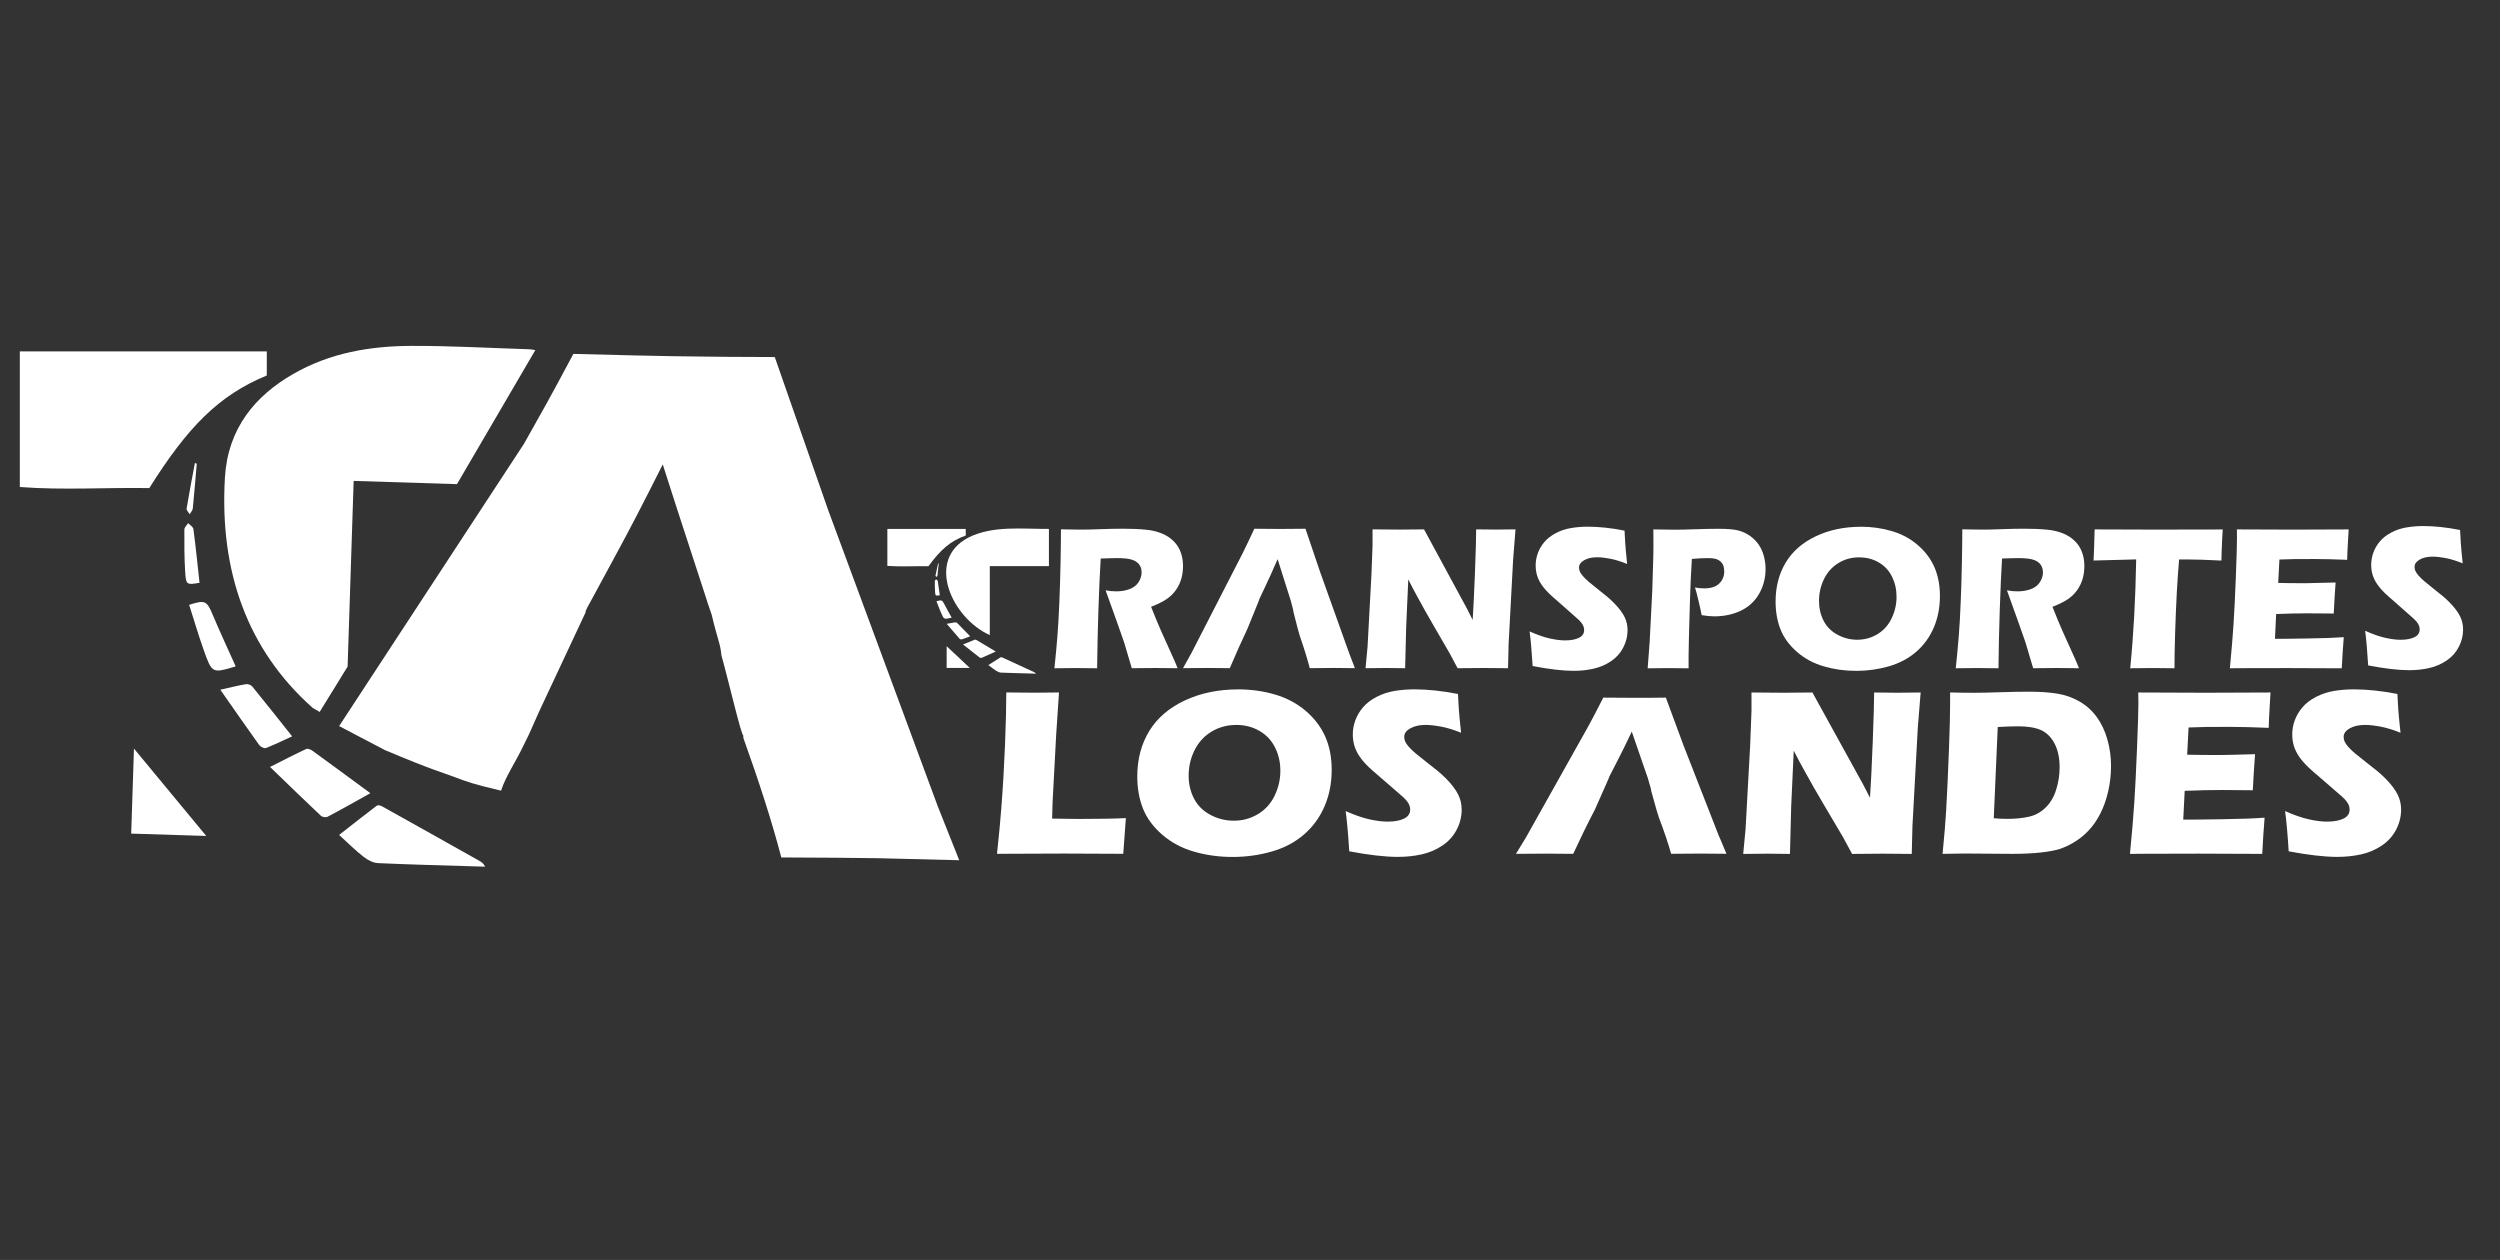 <?xml version="1.0" encoding="UTF-8"?>
<svg xmlns="http://www.w3.org/2000/svg" version="1.1" viewBox="0 0 595.28 300">
  <rect x="0" y="0" width="595.28" height="300" fill="#333333" stroke="none"/>
  <defs>
    <style>
      .cls-1 {
        fill: #fff;
      }

      .cls-2 {
        fill: #fff;
      }

      .cls-3 {
        fill: #fff;
      }

      .cls-4 {
        fill: #fff;
      }
    </style>
  </defs>
  <!-- Generator: Adobe Illustrator 28.6.0, SVG Export Plug-In . SVG Version: 1.2.0 Build 709)  -->
  <g>
    <g id="Capa_1">
      <g>
        <path class="cls-1" d="M63.53,83.68H4.72v32.28c10.12.79,20.59.09,30.83.26,9.15-14.57,16.54-22.1,27.97-26.81"/>
        <path class="cls-1" d="M321.26,155.55l-6.98-19.51-3.43-10.14c-1.88.03-3.93.05-6.14.05-1.27,0-3.28-.02-6.04-.05-.68,1.46-1.2,2.58-1.58,3.36l-1.29,2.65-12.16,23.69-1.95,3.5c2.65-.03,4.57-.05,5.77-.05.66,0,2.45.02,5.37.05,1.46-3.44,2.87-6.58,4.23-9.44l2.68-6.61c-.02-.15.25-.63.31-.78l-.15.31,1.69-3.59c.72-1.52,1.6-3.47,2.63-5.85.17.57,1.11,3.57,2.83,8.96.03.15.29.87.31.96.44,1.85.55,1.87.64,2.69.48,1.73,1.62,6.7,1.41,4.93-.01-.1.04.25.01.51,1.03,2.97,1.86,5.62,2.45,7.91,2.56-.03,4.5-.05,5.81-.05.58,0,2.23.02,4.94.05l-1.36-3.55Z"/>
        <path class="cls-1" d="M235.67,134.81h14.09v-8.87c-6.46.04-13.32-.86-19.18,2.06-10.37,5.42-3.77,19.29,5.1,23.22v-16.41ZM230.92,159.04c-1.86-1.74-3.72-3.49-5.51-5.17v5.17h5.51Z"/>
        <g>
          <path class="cls-1" d="M251.07,159.11c.3-2.84.54-5.4.72-7.68.17-2.28.33-4.92.45-7.92.13-3,.22-6.17.29-9.51.06-3.33.1-5.99.1-7.96,1.99.05,3.59.07,4.82.07s2.82-.04,4.65-.11c1.83-.07,3.61-.11,5.34-.11,2.04,0,3.85.08,5.44.24,1.19.11,2.28.35,3.26.7.98.36,1.8.79,2.47,1.3s1.22,1.08,1.67,1.71c.45.63.79,1.37,1.04,2.22.25.85.37,1.76.37,2.72,0,1.08-.14,2.1-.41,3.04-.27.94-.7,1.83-1.28,2.66-.58.83-1.31,1.55-2.2,2.16s-2.12,1.22-3.71,1.85l1.24,3.08c.35.86.72,1.73,1.12,2.62l3.2,7.1c.14.31.4.91.76,1.82-2.62-.03-4.39-.05-5.29-.05-1.14,0-3.02.02-5.63.05-.25-.84-.72-2.4-1.38-4.67-.27-.95-.5-1.69-.69-2.2-.38-1.15-.95-2.75-1.7-4.82l-2.46-6.85c.86.16,1.7.24,2.53.24,1.16,0,2.21-.18,3.16-.53.95-.35,1.66-.9,2.15-1.65.48-.74.73-1.53.73-2.35,0-.69-.18-1.3-.55-1.83-.37-.52-.94-.92-1.73-1.17-.79-.26-2-.39-3.64-.39-.56,0-1.13.01-1.73.04s-1.29.04-2.09.06c-.2,3.31-.38,7.35-.54,12.11-.16,4.76-.26,9.44-.31,14.02-2.66-.03-4.39-.05-5.18-.05-.92,0-2.59.02-4.99.05Z"/>
          <path class="cls-1" d="M325.15,159.11l.48-5.09.93-17.24.26-6.95v-3.78c2.47.03,4.65.05,6.55.05,1.35,0,3.26-.02,5.71-.05l10.18,18.8,1.4,2.76c.18-2.71.36-6.52.55-11.41.19-4.89.28-8.28.28-10.15,1.95.03,3.52.05,4.7.05.54,0,2.1-.02,4.67-.05l-.57,7.22-1.07,20.05-.14,5.79c-2.07-.03-4-.05-5.8-.05-1.5,0-3.57.02-6.21.05-.83-1.58-1.44-2.73-1.83-3.44l-4-6.91c-1.32-2.26-2.53-4.43-3.65-6.49-.73-1.31-1.48-2.75-2.26-4.31l-.51,11.48-.24,9.67c-1.97-.03-3.47-.05-4.5-.05-.87,0-2.51.02-4.91.05Z"/>
          <path class="cls-1" d="M364.94,158.6c-.21-3.44-.45-6.19-.72-8.26,1.78.81,3.37,1.37,4.77,1.68,1.39.31,2.62.47,3.67.47,1.39,0,2.49-.21,3.31-.62.82-.41,1.23-1.02,1.23-1.83,0-.27-.04-.54-.12-.79-.08-.25-.23-.53-.45-.85-.22-.31-.54-.66-.96-1.03l-4.49-3.97c-1.05-.9-1.78-1.56-2.2-1.96-.84-.82-1.5-1.59-1.97-2.3-.47-.71-.81-1.43-1.03-2.17-.22-.73-.32-1.51-.32-2.34,0-.98.17-1.95.51-2.89.34-.94.85-1.83,1.54-2.65.68-.82,1.59-1.53,2.72-2.13,1.13-.6,2.34-1.01,3.63-1.22,1.29-.22,2.62-.33,3.98-.33,2.69,0,5.61.31,8.78.94.05,1.11.1,2.14.17,3.06.06.93.21,2.56.45,4.88-1.46-.6-2.8-1.01-4.01-1.25-1.21-.23-2.25-.35-3.13-.35-1.24,0-2.27.23-3.09.7-.82.47-1.23,1.05-1.23,1.74,0,.32.06.64.19.94.13.31.37.67.72,1.08.35.41.81.86,1.38,1.36.57.49,1.47,1.22,2.7,2.19l1.72,1.38c.51.42,1.06.93,1.65,1.53.59.6,1.1,1.19,1.53,1.77s.76,1.11.99,1.6c.23.48.4.97.51,1.47.11.49.17,1.02.17,1.59,0,1.45-.34,2.84-1.03,4.15-.68,1.32-1.65,2.4-2.91,3.25-1.26.85-2.64,1.44-4.14,1.78-1.5.34-3.09.51-4.76.51-2.58,0-5.83-.38-9.76-1.14Z"/>
          <path class="cls-1" d="M392.33,159.11l.47-6.2.62-12.11.26-8.57c.02-.92.02-1.84.02-2.76,0-.69,0-1.83-.02-3.41,2.1.05,3.79.07,5.06.07s2.9-.04,5.04-.11c2.13-.07,3.94-.11,5.42-.11,2.13,0,3.71.14,4.74.41,1.03.27,1.95.71,2.78,1.3.83.59,1.51,1.28,2.05,2.07.54.79.95,1.69,1.22,2.7.27,1.01.41,2.04.41,3.09,0,2.16-.52,4.14-1.55,5.93s-2.49,3.13-4.37,4.02c-1.88.89-3.98,1.33-6.32,1.33-.86,0-1.85-.1-2.98-.29-.13-.74-.37-1.85-.72-3.32-.35-1.47-.64-2.56-.86-3.27.7.15,1.43.22,2.19.22,1.61,0,2.8-.39,3.59-1.17.79-.78,1.18-1.74,1.18-2.87,0-.55-.09-1.04-.26-1.47-.18-.43-.45-.78-.83-1.05-.38-.27-.8-.45-1.26-.53-.46-.08-.99-.12-1.57-.12s-1.17.02-1.79.05l-2,.15c-.2,3.12-.36,6.58-.47,10.39-.2,6.94-.31,11.11-.31,12.5v3.15l-4.75-.05c-.67,0-2.32.02-4.97.05Z"/>
          <path class="cls-1" d="M443.12,125.42c2.54,0,4.99.35,7.35,1.04,2.35.69,4.41,1.8,6.18,3.33,1.77,1.53,3.09,3.28,3.96,5.27.87,1.99,1.31,4.27,1.31,6.85,0,2.71-.48,5.2-1.44,7.47-.96,2.27-2.35,4.19-4.16,5.78-1.81,1.58-3.98,2.74-6.49,3.48-2.51.73-5.13,1.1-7.85,1.1s-5.26-.36-7.73-1.08c-2.46-.72-4.61-1.88-6.43-3.49-1.82-1.61-3.11-3.39-3.88-5.36-.76-1.97-1.15-4.16-1.15-6.56,0-3.54.81-6.64,2.42-9.31,1.61-2.67,4.01-4.76,7.18-6.26,3.17-1.5,6.75-2.25,10.72-2.25ZM442.69,132.71c-1.83,0-3.48.46-4.96,1.37-1.48.91-2.62,2.18-3.41,3.8s-1.19,3.36-1.19,5.22c0,1.71.36,3.28,1.09,4.7.72,1.42,1.82,2.53,3.3,3.33,1.48.8,3.05,1.2,4.7,1.2,1.77,0,3.38-.45,4.85-1.34,1.47-.9,2.59-2.16,3.36-3.78.77-1.62,1.16-3.32,1.16-5.1s-.36-3.32-1.07-4.78c-.72-1.46-1.77-2.6-3.15-3.4-1.38-.81-2.94-1.21-4.68-1.21Z"/>
          <path class="cls-1" d="M465.69,159.11c.3-2.84.54-5.4.72-7.68.18-2.28.33-4.92.45-7.92.13-3,.22-6.17.29-9.51.06-3.33.1-5.99.1-7.96,1.99.05,3.59.07,4.82.07s2.82-.04,4.65-.11c1.83-.07,3.61-.11,5.34-.11,2.04,0,3.85.08,5.44.24,1.19.11,2.28.35,3.26.7.98.36,1.8.79,2.47,1.3.67.51,1.22,1.08,1.67,1.71.45.63.79,1.37,1.04,2.22.25.85.37,1.76.37,2.72,0,1.08-.14,2.1-.41,3.04-.27.94-.7,1.83-1.28,2.66-.58.83-1.31,1.55-2.19,2.16s-2.12,1.22-3.71,1.85l1.24,3.08c.35.86.72,1.73,1.12,2.62l3.2,7.1c.14.31.4.91.76,1.82-2.62-.03-4.39-.05-5.29-.05-1.14,0-3.02.02-5.63.05-.26-.84-.72-2.4-1.39-4.67-.27-.95-.5-1.69-.69-2.2-.38-1.15-.95-2.75-1.7-4.82l-2.46-6.85c.86.16,1.7.24,2.53.24,1.16,0,2.21-.18,3.16-.53.95-.35,1.66-.9,2.15-1.65.48-.74.73-1.53.73-2.35,0-.69-.18-1.3-.55-1.83-.37-.52-.94-.92-1.73-1.17-.79-.26-2-.39-3.64-.39-.56,0-1.13.01-1.73.04s-1.29.04-2.09.06c-.2,3.31-.38,7.35-.54,12.11-.16,4.76-.26,9.44-.31,14.02-2.66-.03-4.39-.05-5.18-.05-.92,0-2.59.02-4.99.05Z"/>
          <path class="cls-1" d="M507.23,159.11c.79-7.85,1.26-16.48,1.42-25.91l-10.15.27.12-2.69c.06-1.44.11-3.01.14-4.72,4.52.03,9.78.05,15.79.05l5.89-.02h5.72l3.1-.02-.14,2.37c-.06,1.27-.11,2.32-.13,3.16s-.04,1.46-.04,1.88c-3.4-.18-6.21-.27-8.41-.27h-1.67c-.24,2.85-.42,5.49-.55,7.9-.18,3.46-.31,6.83-.41,10.09-.1,3.26-.14,5.9-.14,7.92-2.61-.03-4.29-.05-5.05-.05-.68,0-2.51.02-5.48.05Z"/>
          <path class="cls-1" d="M530.96,159.11c.4-4.17.69-7.65.87-10.46.18-2.81.37-6.54.55-11.2.18-4.66.27-7.75.27-9.26l-.02-2.13c3.75.03,8.29.05,13.62.05,4.91,0,9.25-.02,13-.05l-.05.8c-.02.19-.06.89-.12,2.1l-.14,2.63c-.03.56-.05,1.13-.05,1.71-3.07-.13-5.65-.19-7.73-.19-2.29,0-3.84,0-4.64.01s-2.06.04-3.76.11l-.29,5.57c1.88.05,4.06.07,6.56.07.89,0,3.26-.06,7.11-.17-.16,2.07-.31,4.53-.45,7.39-2.75-.03-4.86-.05-6.34-.05-2.19,0-4.65.06-7.37.17l-.28,5.89h2.74c.81,0,2.49-.02,5.03-.07l4.94-.12c.73-.02,1.95-.08,3.67-.19-.19,2.39-.35,4.86-.48,7.41-3.88-.03-8.14-.05-12.76-.05l-10.5.02-3.39.02Z"/>
          <path class="cls-1" d="M563.89,158.45c-.21-3.44-.45-6.19-.72-8.26,1.78.81,3.37,1.37,4.77,1.68,1.39.31,2.62.47,3.67.47,1.39,0,2.49-.21,3.31-.62.82-.41,1.23-1.02,1.23-1.83,0-.27-.04-.54-.12-.79-.08-.25-.23-.53-.45-.85-.22-.31-.54-.66-.96-1.03l-4.49-3.97c-1.05-.9-1.78-1.56-2.2-1.96-.84-.82-1.5-1.59-1.97-2.3-.47-.71-.81-1.43-1.03-2.17-.22-.73-.32-1.51-.32-2.34,0-.98.17-1.95.51-2.89.34-.94.85-1.83,1.54-2.65.68-.82,1.59-1.53,2.72-2.13,1.13-.6,2.34-1.01,3.63-1.22,1.29-.22,2.62-.33,3.98-.33,2.69,0,5.61.31,8.78.94.05,1.11.1,2.14.17,3.06.06.93.21,2.56.45,4.88-1.46-.6-2.8-1.01-4.01-1.25-1.21-.23-2.25-.35-3.13-.35-1.24,0-2.27.23-3.09.7-.82.47-1.23,1.05-1.23,1.74,0,.32.06.64.19.94.13.31.37.67.72,1.08.35.41.81.86,1.38,1.36.57.49,1.47,1.22,2.7,2.19l1.72,1.38c.51.42,1.06.93,1.65,1.53.59.6,1.1,1.19,1.53,1.77s.76,1.11.99,1.6c.23.48.4.97.51,1.47.11.49.17,1.02.17,1.59,0,1.45-.34,2.84-1.03,4.15-.68,1.32-1.65,2.4-2.91,3.25-1.26.85-2.64,1.44-4.14,1.78-1.5.34-3.09.51-4.76.51-2.58,0-5.83-.38-9.76-1.14Z"/>
        </g>
        <path class="cls-2" d="M409.4,199.34l-8.54-21.86-4.2-11.37c-2.3.04-4.81.05-7.51.05-1.55,0-4.02-.02-7.39-.05-.83,1.64-1.47,2.89-1.93,3.76l-1.58,2.97-14.89,26.55-2.39,3.92c3.25-.04,5.6-.05,7.06-.05.81,0,3,.02,6.57.05,1.78-3.85,3.51-7.38,5.18-10.57l3.28-7.41c-.02-.17.31-.71.38-.88l-.18.35,2.07-4.03c.88-1.7,1.95-3.89,3.22-6.56.2.63,1.36,4,3.46,10.04.04.17.36.97.38,1.08.54,2.08.68,2.1.79,3.01.59,1.94,1.98,7.5,1.73,5.53-.01-.11.04.29.01.57,1.27,3.33,2.28,6.3,3,8.86,3.13-.04,5.5-.05,7.12-.05.71,0,2.73.02,6.05.05l-1.67-3.98Z"/>
        <g>
          <path class="cls-1" d="M237.4,203.32c.47-4.43.81-8.04,1.02-10.84.4-5.11.69-10.18.89-15.22.2-5.04.3-9.17.3-12.38,2.56.04,4.82.06,6.8.06,1.34,0,3.25-.02,5.75-.06l-.68,10.19-.85,15.94-.11,3.91c3.24.06,5.34.08,6.32.08,4.95,0,8.7-.07,11.24-.2l-.62,8.5c-4.95-.04-9.66-.06-14.14-.06-6.06,0-11.36.02-15.92.06Z"/>
          <path class="cls-1" d="M294.86,164.15c3.01,0,5.91.4,8.69,1.21,2.78.81,5.22,2.1,7.31,3.87,2.09,1.77,3.65,3.82,4.68,6.12,1.03,2.31,1.55,4.97,1.55,7.97,0,3.15-.57,6.05-1.71,8.69-1.14,2.64-2.78,4.88-4.92,6.72-2.14,1.84-4.7,3.19-7.68,4.04-2.97.85-6.07,1.28-9.29,1.28s-6.23-.42-9.14-1.25c-2.92-.83-5.45-2.19-7.61-4.05-2.15-1.87-3.68-3.95-4.59-6.24-.9-2.29-1.35-4.83-1.35-7.63,0-4.11.96-7.72,2.86-10.83,1.91-3.11,4.74-5.53,8.49-7.28,3.75-1.75,7.98-2.62,12.69-2.62ZM294.35,172.62c-2.16,0-4.12.53-5.87,1.59-1.75,1.06-3.1,2.53-4.04,4.42-.94,1.89-1.41,3.91-1.41,6.07,0,1.99.43,3.81,1.28,5.46.86,1.65,2.16,2.94,3.91,3.87s3.6,1.39,5.56,1.39c2.09,0,4-.52,5.74-1.56,1.74-1.04,3.07-2.51,3.98-4.39s1.37-3.86,1.37-5.93-.42-3.86-1.27-5.56c-.85-1.7-2.09-3.02-3.73-3.96-1.64-.94-3.48-1.41-5.53-1.41Z"/>
          <path class="cls-1" d="M321.27,202.73c-.24-4-.53-7.2-.85-9.6,2.11.94,3.99,1.59,5.64,1.96,1.65.37,3.1.55,4.34.55,1.64,0,2.94-.24,3.92-.72.97-.48,1.46-1.19,1.46-2.13,0-.32-.05-.62-.14-.92-.09-.29-.27-.62-.54-.99-.26-.37-.64-.76-1.13-1.2l-5.32-4.62c-1.24-1.05-2.11-1.81-2.6-2.28-1-.96-1.78-1.85-2.33-2.68-.56-.83-.96-1.67-1.22-2.52-.25-.85-.38-1.76-.38-2.72,0-1.14.2-2.27.61-3.36.4-1.1,1.01-2.13,1.82-3.08.81-.96,1.88-1.78,3.22-2.48,1.34-.69,2.77-1.17,4.29-1.42,1.52-.25,3.09-.38,4.71-.38,3.18,0,6.64.37,10.39,1.1.06,1.3.12,2.48.2,3.56.07,1.08.25,2.97.54,5.67-1.73-.69-3.31-1.18-4.74-1.45-1.43-.27-2.66-.41-3.7-.41-1.47,0-2.69.27-3.65.82-.97.54-1.45,1.22-1.45,2.03,0,.38.08.74.23,1.1.15.36.43.77.85,1.25.41.48.96,1,1.64,1.58.68.57,1.74,1.42,3.19,2.55l2.03,1.6c.6.49,1.25,1.08,1.95,1.77.7.69,1.3,1.38,1.81,2.06s.9,1.3,1.17,1.86c.27.56.48,1.13.61,1.7.13.57.2,1.19.2,1.84,0,1.69-.4,3.3-1.21,4.83-.81,1.53-1.96,2.79-3.44,3.77-1.49.99-3.12,1.68-4.9,2.07-1.78.39-3.65.59-5.63.59-3.05,0-6.9-.44-11.54-1.32Z"/>
          <path class="cls-1" d="M415.08,203.32l.56-5.91,1.1-20.05.31-8.08v-4.39c2.92.04,5.5.06,7.75.06,1.6,0,3.85-.02,6.76-.06l12.05,21.86,1.66,3.21c.21-3.15.43-7.58.65-13.27.22-5.69.33-9.62.33-11.8,2.31.04,4.16.06,5.55.06.64,0,2.48-.02,5.53-.06l-.68,8.39-1.27,23.32-.17,6.73c-2.45-.04-4.74-.06-6.86-.06-1.77,0-4.22.02-7.34.06-.98-1.84-1.7-3.17-2.17-4l-4.74-8.03c-1.56-2.63-3-5.15-4.31-7.55-.86-1.52-1.76-3.19-2.68-5.01l-.61,13.35-.29,11.24c-2.33-.04-4.11-.06-5.33-.06-1.03,0-2.97.02-5.81.06Z"/>
          <path class="cls-1" d="M462.55,203.32c.42-4.28.7-7.71.85-10.28.23-3.83.45-8.79.68-14.87.17-4.66.26-7.99.26-10v-3.29c2.2.06,4.1.08,5.7.08s3.56-.04,6.07-.13c2.5-.08,4.85-.13,7.05-.13,2.52,0,4.73.15,6.63.45,1.9.3,3.67.92,5.32,1.86,1.65.94,3.02,2.17,4.13,3.69,1.11,1.52,1.96,3.3,2.54,5.34.58,2.04.88,4.14.88,6.29s-.23,4.16-.68,6.12c-.45,1.96-1.08,3.73-1.89,5.31-.81,1.58-1.75,2.93-2.84,4.07-1.08,1.14-2.32,2.11-3.71,2.91-1.03.6-2.08,1.07-3.13,1.41-1.05.34-2.49.61-4.32.82-2.03.23-4.34.34-6.91.34l-11.4-.08c-1.07,0-2.81.03-5.22.08ZM474.75,194.84c1.03.09,2.11.14,3.24.14,1.92,0,3.63-.17,5.13-.51,1.5-.34,2.82-1.06,3.96-2.17,1.14-1.11,1.98-2.53,2.52-4.27.55-1.74.82-3.51.82-5.34,0-2.23-.4-4.12-1.21-5.65s-1.89-2.6-3.23-3.2c-1.35-.6-3.18-.9-5.49-.9-1.35,0-2.95.06-4.8.17l-.95,21.71Z"/>
          <path class="cls-1" d="M507.17,203.32c.47-4.84.82-8.9,1.03-12.16.22-3.27.43-7.61.65-13.02.22-5.42.33-9.01.33-10.77l-.03-2.48c4.44.04,9.81.06,16.11.06,5.81,0,10.94-.02,15.38-.06l-.06.93c-.02.22-.07,1.04-.14,2.44l-.17,3.06c-.04.66-.06,1.32-.06,1.99-3.63-.15-6.68-.23-9.14-.23-2.71,0-4.54,0-5.49.01s-2.43.05-4.45.13l-.34,6.48c2.22.06,4.81.08,7.76.08,1.05,0,3.86-.07,8.41-.2-.19,2.4-.37,5.27-.54,8.59-3.25-.04-5.75-.06-7.5-.06-2.6,0-5.5.07-8.72.2l-.34,6.84h3.24c.96,0,2.94-.03,5.95-.08l5.84-.14c.87-.02,2.31-.09,4.34-.23-.23,2.78-.41,5.65-.56,8.62-4.59-.04-9.62-.06-15.1-.06l-12.42.03-4.01.03Z"/>
          <path class="cls-1" d="M544.96,202.73c-.24-4-.53-7.2-.85-9.6,2.11.94,3.99,1.59,5.64,1.96,1.65.37,3.1.55,4.34.55,1.64,0,2.94-.24,3.92-.72.97-.48,1.46-1.19,1.46-2.13,0-.32-.05-.62-.14-.92-.09-.29-.27-.62-.54-.99-.26-.37-.64-.76-1.13-1.2l-5.32-4.62c-1.25-1.05-2.11-1.81-2.6-2.28-1-.96-1.78-1.85-2.33-2.68-.56-.83-.96-1.67-1.22-2.52-.25-.85-.38-1.76-.38-2.72,0-1.14.2-2.27.61-3.36.4-1.1,1.01-2.13,1.82-3.08.81-.96,1.88-1.78,3.22-2.48,1.34-.69,2.77-1.17,4.29-1.42,1.52-.25,3.09-.38,4.71-.38,3.18,0,6.64.37,10.39,1.1.06,1.3.12,2.48.2,3.56.07,1.08.25,2.97.54,5.67-1.73-.69-3.31-1.18-4.74-1.45-1.43-.27-2.66-.41-3.7-.41-1.47,0-2.69.27-3.65.82-.97.54-1.45,1.22-1.45,2.03,0,.38.07.74.23,1.1.15.36.43.77.85,1.25.41.48.96,1,1.64,1.58.68.57,1.74,1.42,3.19,2.55l2.03,1.6c.6.49,1.25,1.08,1.95,1.77.7.69,1.3,1.38,1.81,2.06s.9,1.3,1.17,1.86c.27.56.48,1.13.61,1.7.13.57.2,1.19.2,1.84,0,1.69-.41,3.3-1.21,4.83-.81,1.53-1.96,2.79-3.44,3.77-1.49.99-3.12,1.68-4.9,2.07-1.78.39-3.65.59-5.63.59-3.05,0-6.9-.44-11.54-1.32Z"/>
        </g>
        <path class="cls-4" d="M114.13,204.97c-7.71-4.33-15.42-8.67-23.14-12.96-.4-.22-.99-.39-1.32-.13-2.91,2.19-5.79,4.48-8.92,6.93,2.07,1.88,3.89,3.72,5.85,5.23,1.04.8,2.28,1.43,3.46,1.48,7.88.36,15.77.55,23.66.79.6.02,1.21.04,1.81.06-.44-.84-.91-1.12-1.39-1.39Z"/>
        <path class="cls-2" d="M136.52,84.28c-2.77,5.19-4.91,9.17-6.45,11.94l-5.29,9.43-44.03,67.24,10.91,5.72c11.36,4.79,13.4,5.21,16.8,6.5,2.81,1.07,4.31,1.61,10.85,3.16,1.12-3.51,3.6-6.98,5.5-11.09,1.39-2.68,1.92-4.16,3.57-7.77l11.03-23.54c-.06-.55,1.04-2.26,1.29-2.79l-.6,1.12,6.92-12.79c2.95-5.41,6.54-12.35,10.79-20.83.62,2.04,4.12,12.86,10.48,32.31.12.54,1.08,3.12,1.16,3.46,1.61,6.68,2.04,6.75,2.33,9.69,1.53,5.42,4.84,19.57,5.23,19.08,0,.18,0,.35-.03.52,3.85,10.73,6.91,20.29,9.06,28.53,10.08.04,17.71.1,22.9.18,2.29.04,8.77.2,19.46.48l-5.1-12.82-26.05-70.4-12.77-36.59c-7.41,0-15.46-.07-24.17-.2-5-.08-12.93-.26-23.79-.55"/>
        <path class="cls-4" d="M55.97,158.73c.06-.02.11-.11.12-.12-1.87-4.18-3.74-8.18-5.45-12.24-1.4-3.32-1.77-3.58-5.6-2.35,1.14,3.57,2.19,7.16,3.44,10.68,2,5.66,2.05,5.64,7.49,4.03Z"/>
        <path class="cls-4" d="M45.91,121.04c.36-3.54.63-7.08.94-10.62-.15-.06-.29-.12-.44-.18-.68,3.62-1.38,7.24-1.98,10.88-.06.38.48.88.74,1.32.26-.47.7-.91.74-1.4Z"/>
        <path class="cls-1" d="M31.24,198.49c6.19.19,12.17.38,17.87.56-5.8-7.02-11.61-14.04-17.21-20.8-.21,6.31-.43,13.21-.66,20.25Z"/>
        <path class="cls-4" d="M44.09,136.07c.19,3.22.32,3.23,3.42,2.7-.48-4.38-.9-8.6-1.46-12.79-.07-.53-.82-.95-1.25-1.42-.31.51-.9,1.01-.9,1.52-.02,3.33-.01,6.67.18,10Z"/>
        <path class="cls-4" d="M60.1,163.49c-.31-.39-1.04-.66-1.52-.58-1.79.29-3.56.75-6.12,1.32,3.35,4.79,6.27,9.01,9.27,13.18.32.44,1.21.87,1.62.7,2.37-.95,4.68-2.08,6.21-2.78-3.16-3.97-6.28-7.93-9.47-11.84Z"/>
        <path class="cls-1" d="M82.77,158.72c.48-14.79.96-29.36,1.44-44.21,8.3.26,16.48.51,24.6.77l18.66-31.92c-.56-.08-.97-.18-1.37-.19-9.39-.3-18.77-.84-28.16-.81-9.73.04-19.31,1.6-28.2,6.73-8.89,5.13-15.48,12.82-16.18,24.6-1.32,22.31,5.3,40.96,20.82,54.8.27.24,1.45.8,1.73,1.04"/>
        <path class="cls-4" d="M74.5,178.83c-.45-.33-1.18-.67-1.6-.48-2.67,1.23-5.3,2.61-8.6,4.27,4.32,4.17,8.18,7.93,12.09,11.61.37.34,1.19.47,1.63.24,3.36-1.77,6.67-3.66,10.17-5.6-4.87-3.58-9.27-6.83-13.7-10.04Z"/>
        <path class="cls-3" d="M246.23,160.04c-2.52-1.16-5.03-2.32-7.56-3.48-.13-.06-.32-.1-.43-.04-.95.58-1.88,1.19-2.9,1.84.68.5,1.27.99,1.91,1.4.34.22.75.38,1.13.4,2.57.1,5.14.16,7.71.23.2,0,.39.01.59.02-.14-.22-.3-.3-.45-.37Z"/>
        <path class="cls-3" d="M226.56,147.08s.03-.03.04-.03c-.62-1.12-1.23-2.18-1.79-3.27-.46-.89-.58-.96-1.83-.63.38.95.72,1.91,1.13,2.85.66,1.51.68,1.5,2.45,1.08Z"/>
        <path class="cls-3" d="M223.23,137.02c.11-.94.2-1.89.29-2.83-.05-.02-.1-.03-.14-.05-.22.97-.44,1.93-.63,2.9-.02.1.16.23.24.35.08-.12.23-.24.24-.37Z"/>
        <path class="cls-3" d="M222.66,141.02c.07.86.11.86,1.12.72-.16-1.17-.31-2.29-.49-3.41-.02-.14-.27-.25-.41-.38-.1.13-.29.27-.29.4,0,.89,0,1.78.07,2.67Z"/>
        <path class="cls-3" d="M227.91,148.35c-.1-.1-.34-.18-.5-.16-.58.08-1.16.2-1.99.35,1.1,1.28,2.06,2.41,3.04,3.52.1.12.39.23.53.19.77-.25,1.52-.55,2.02-.74-1.03-1.06-2.06-2.12-3.1-3.17Z"/>
        <path class="cls-3" d="M232.62,152.45c-.15-.09-.39-.18-.52-.13-.87.33-1.72.69-2.8,1.13,1.41,1.12,2.67,2.12,3.96,3.11.12.09.39.13.53.06,1.09-.47,2.17-.97,3.31-1.48-1.59-.96-3.03-1.83-4.48-2.69Z"/>
        <path class="cls-1" d="M229.95,125.95h-18.66v8.8c3.21.22,6.53.03,9.79.07,2.9-3.97,5.25-6.02,8.88-7.31"/>
      </g>
    </g>
  </g>
</svg>